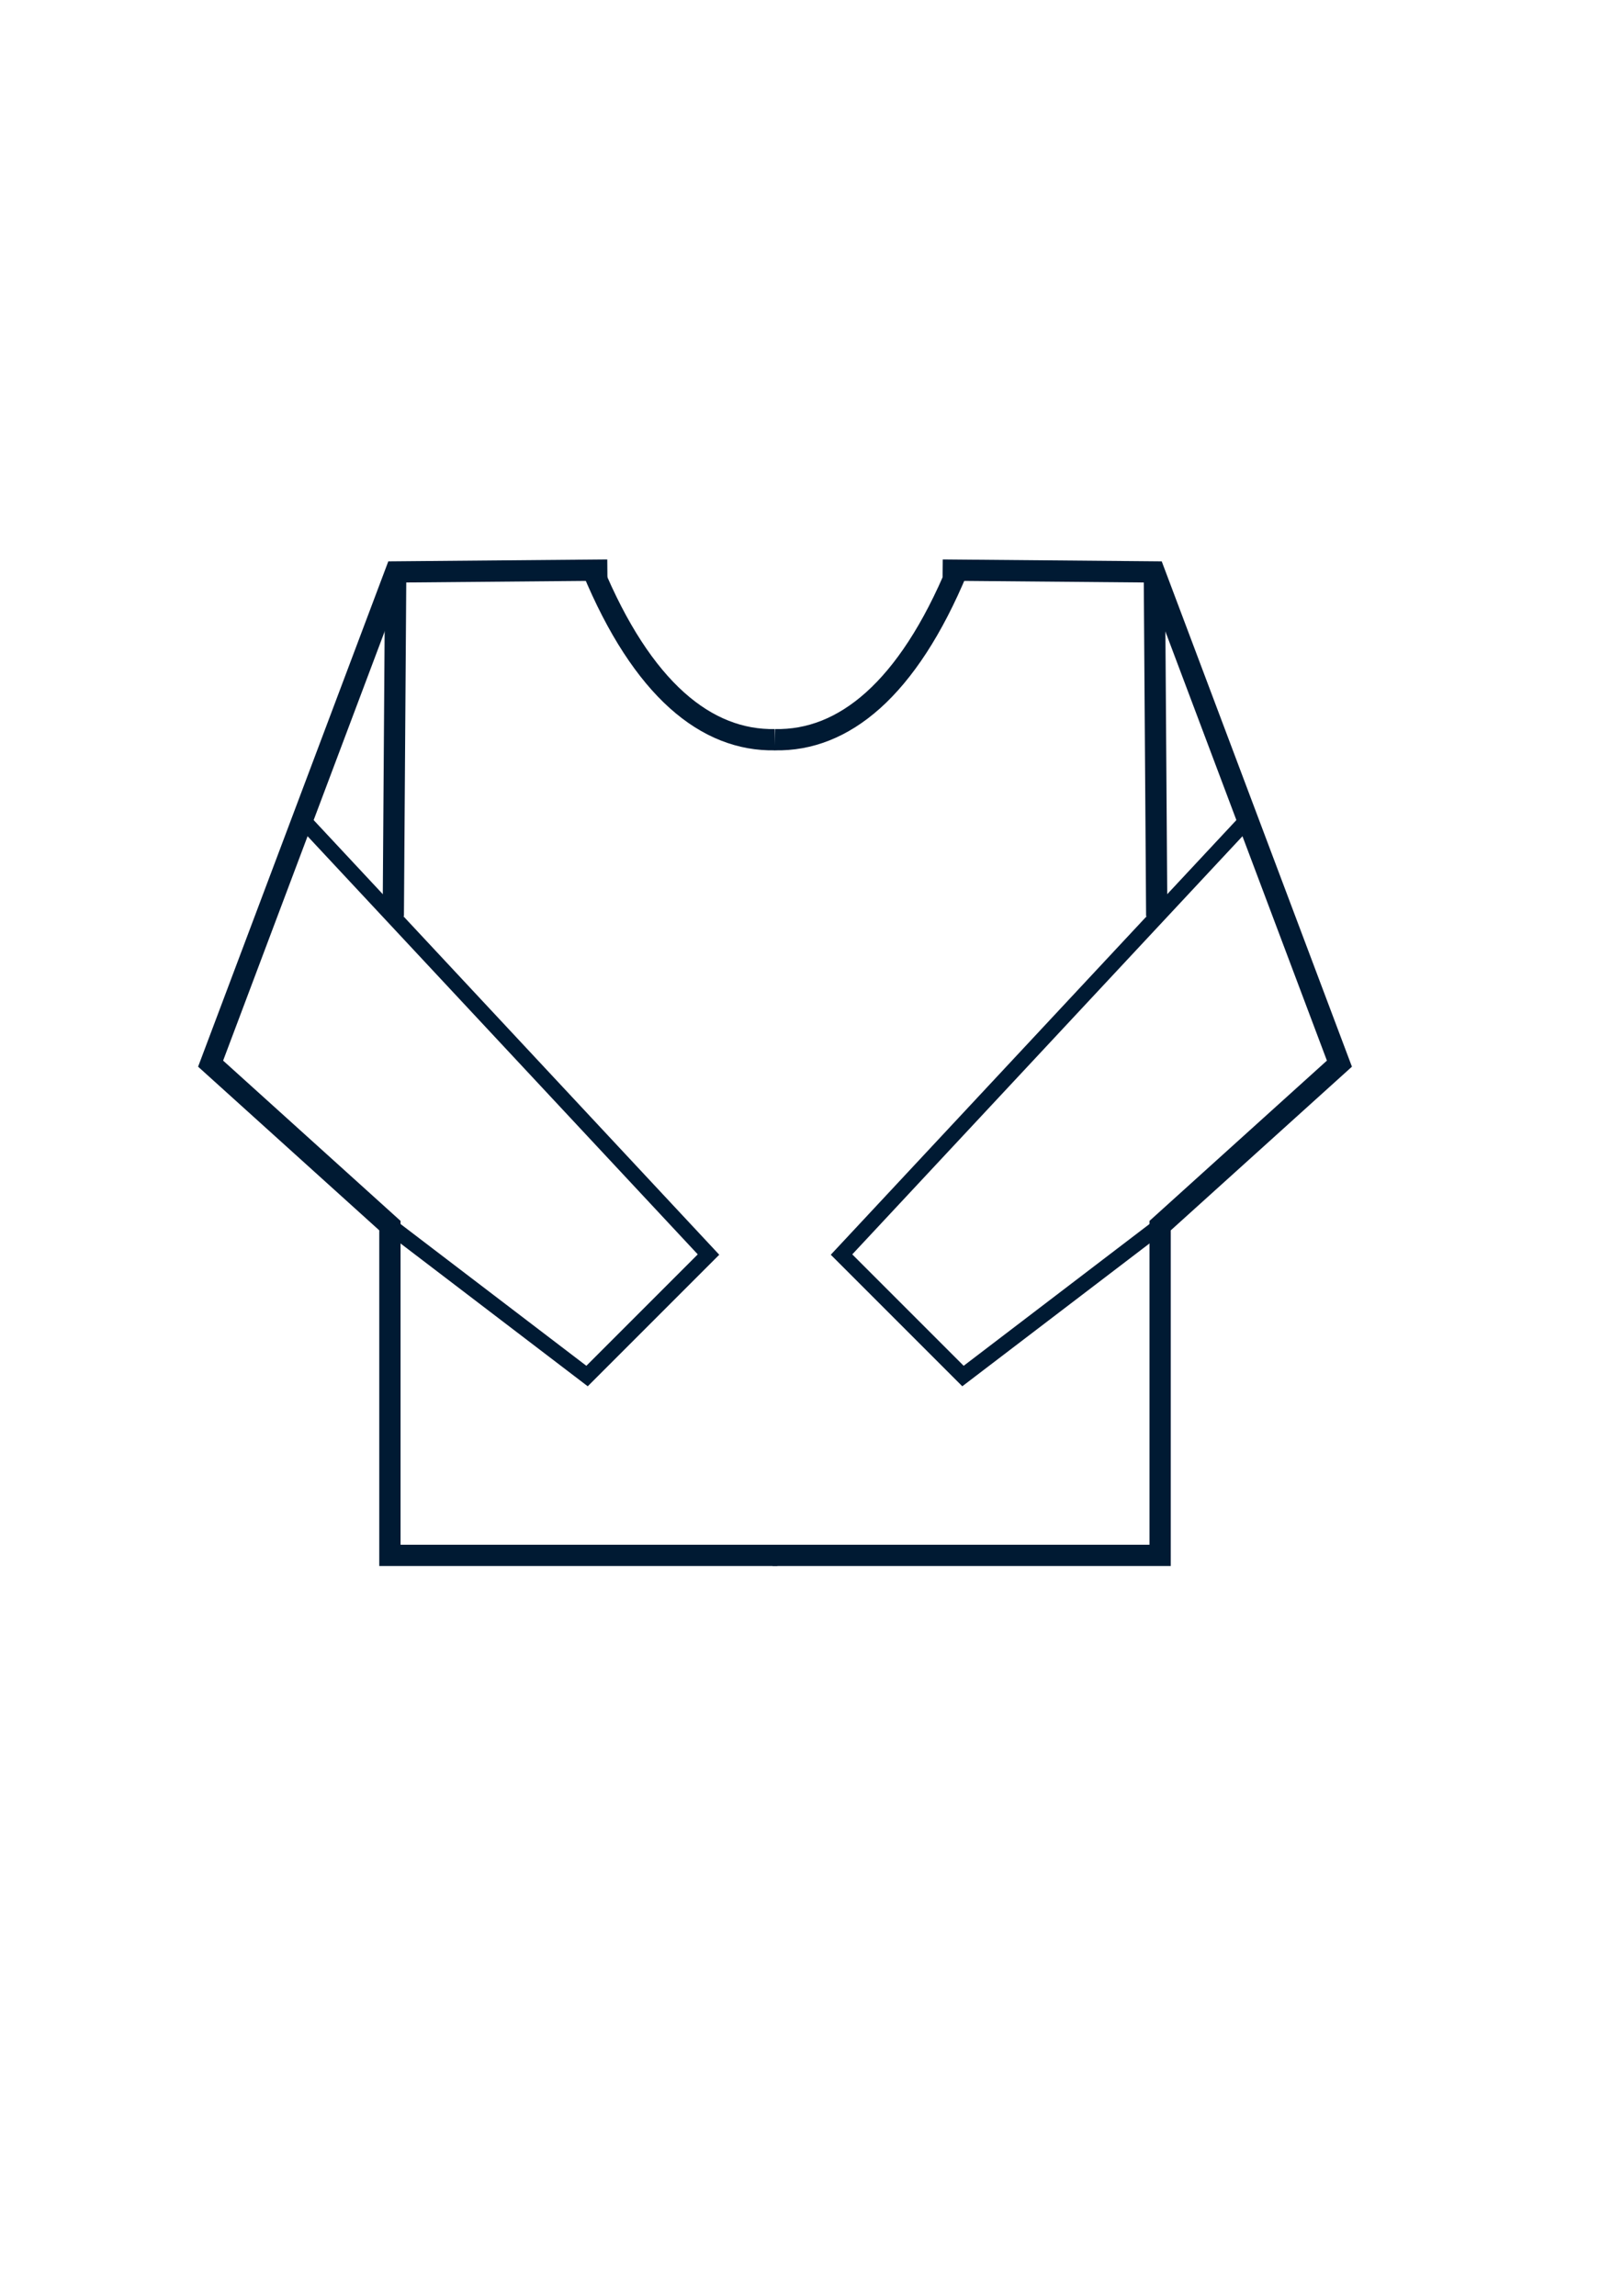 <?xml version="1.0" encoding="UTF-8" standalone="no"?>
<!-- Created with Inkscape (http://www.inkscape.org/) -->

<svg
   xmlns:dc="http://purl.org/dc/elements/1.1/"
   xmlns:cc="http://creativecommons.org/ns#"
   xmlns:rdf="http://www.w3.org/1999/02/22-rdf-syntax-ns#"
   xmlns:svg="http://www.w3.org/2000/svg"
   xmlns="http://www.w3.org/2000/svg"
   xmlns:sodipodi="http://sodipodi.sourceforge.net/DTD/sodipodi-0.dtd"
   xmlns:inkscape="http://www.inkscape.org/namespaces/inkscape"
   width="210mm"
   height="297mm"
   viewBox="0 0 210 297"
   version="1.1"
   id="svg8"
   inkscape:version="0.92.4 (5da689c313, 2019-01-14)"
   sodipodi:docname="long_sleeved_t_shirt.svg">
  <defs
     id="defs2" />
  <sodipodi:namedview
     id="base"
     pagecolor="#ffffff"
     bordercolor="#666666"
     borderopacity="1.0"
     inkscape:pageopacity="0.0"
     inkscape:pageshadow="2"
     inkscape:zoom="0.70710678"
     inkscape:cx="216.60772"
     inkscape:cy="588.15954"
     inkscape:document-units="mm"
     inkscape:current-layer="layer1"
     showgrid="false"
     inkscape:window-width="1366"
     inkscape:window-height="705"
     inkscape:window-x="-8"
     inkscape:window-y="-8"
     inkscape:window-maximized="1" />
  <g
     inkscape:label="Layer 1"
     inkscape:groupmode="layer"
     id="layer1">
    <path
       sodipodi:nodetypes="cccccc"
       inkscape:connector-curvature="0"
       id="path5134"
       d="M 78.587,73.748 51.198,73.99 27.251,137.6 50.45,158.554 v 42.656 h 50.14"
       style="fill:none;stroke:#001a33;stroke-width:2.753;stroke-linecap:butt;stroke-linejoin:miter;stroke-miterlimit:4;stroke-dasharray:none;stroke-opacity:1" />
    <path
       style="fill:none;stroke:#001a33;stroke-width:2.753;stroke-linecap:butt;stroke-linejoin:miter;stroke-miterlimit:4;stroke-dasharray:none;stroke-opacity:1"
       d="M 100.28,95.693 C 91.444,95.865 83.137,89.269 76.642,73.616"
       id="path5140"
       inkscape:connector-curvature="0"
       sodipodi:nodetypes="cc" />
    <path
       sodipodi:nodetypes="cc"
       inkscape:connector-curvature="0"
       id="path5136-5"
       d="M 50.888,118.517 51.198,73.99"
       style="fill:none;stroke:#001a33;stroke-width:2.753;stroke-linecap:butt;stroke-linejoin:miter;stroke-miterlimit:4;stroke-dasharray:none;stroke-opacity:1" />
    <path
       style="fill:none;stroke:#001a33;stroke-width:2;stroke-linecap:butt;stroke-linejoin:miter;stroke-miterlimit:4;stroke-dasharray:none;stroke-opacity:1"
       d="M 39.289,106.17 91.673,162.296 75.958,178.012 50.45,158.554"
       id="path7428"
       inkscape:connector-curvature="0"
       sodipodi:nodetypes="cccc" />
    <path
       style="fill:none;stroke:#001a33;stroke-width:2.753;stroke-linecap:butt;stroke-linejoin:miter;stroke-miterlimit:4;stroke-dasharray:none;stroke-opacity:1"
       d="m 121.972,73.748 27.389,0.242 23.947,63.61 -23.199,20.954 V 201.211 H 99.97"
       id="path7434"
       inkscape:connector-curvature="0"
       sodipodi:nodetypes="cccccc" />
    <path
       sodipodi:nodetypes="cc"
       inkscape:connector-curvature="0"
       id="path7436"
       d="m 100.28,95.693 c 8.836,0.173 17.143,-6.424 23.637,-22.076"
       style="fill:none;stroke:#001a33;stroke-width:2.753;stroke-linecap:butt;stroke-linejoin:miter;stroke-miterlimit:4;stroke-dasharray:none;stroke-opacity:1" />
    <path
       style="fill:none;stroke:#001a33;stroke-width:2.753;stroke-linecap:butt;stroke-linejoin:miter;stroke-miterlimit:4;stroke-dasharray:none;stroke-opacity:1"
       d="M 149.671,118.517 149.361,73.99"
       id="path7438"
       inkscape:connector-curvature="0"
       sodipodi:nodetypes="cc" />
    <path
       sodipodi:nodetypes="cccc"
       inkscape:connector-curvature="0"
       id="path7440"
       d="m 161.27,106.17 -52.385,56.127 15.715,15.715 25.508,-19.457"
       style="fill:none;stroke:#001a33;stroke-width:2;stroke-linecap:butt;stroke-linejoin:miter;stroke-miterlimit:4;stroke-dasharray:none;stroke-opacity:1" />
  </g>
</svg>
